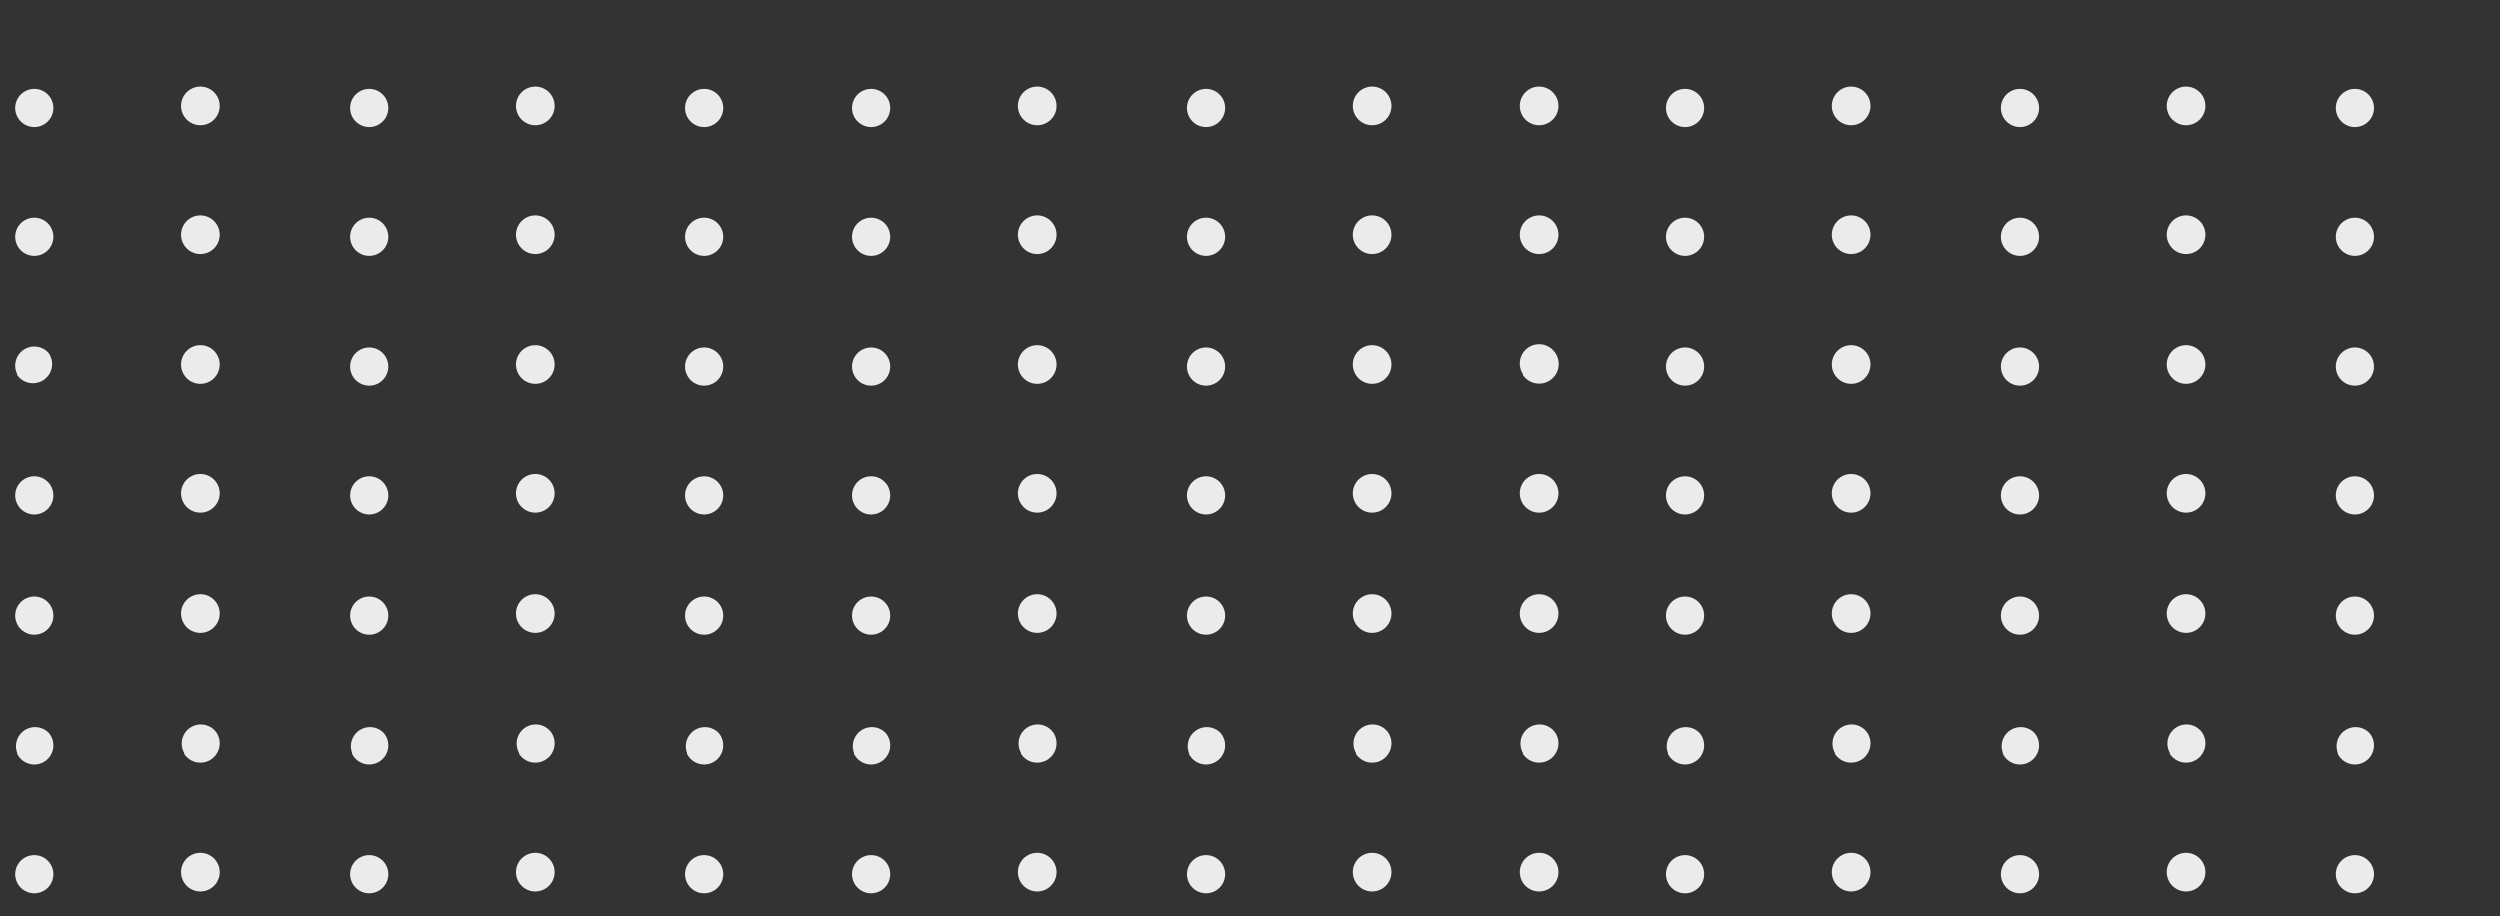 <svg width="262" height="96" fill="none" xmlns="http://www.w3.org/2000/svg"><rect width="100%" height="100%" fill="#333333" stroke="none"/><mask id="a" mask-type="alpha" maskUnits="userSpaceOnUse" x="0" y="0" width="262" height="96"><path d="M262 0H0v96h262V0z" fill="#2E2E2E"/></mask><g mask="url(#a)" fill="#fff" fill-opacity=".9"><path d="M1.8 65.4a2 2 0 103.3-2.2 2 2 0 00-3.3 2.2zM19.3 65.4a2 2 0 103.4-2.2 2 2 0 00-3.4 2.2zM54.4 65.4a2 2 0 103.4-2.2 2 2 0 00-3.4 2.2zM72 65.4a2 2 0 103.3-2.2 2 2 0 00-3.3 2.2zM36.9 65.4a2 2 0 103.3-2.2 2 2 0 00-3.3 2.2zM1.8 79a2 2 0 103.3-2.2 2 2 0 00-3.3 2.1zM19.3 79a2 2 0 103.4-2.2 2 2 0 00-3.4 2.1zM54.4 79a2 2 0 103.4-2.2 2 2 0 00-3.4 2.1zM72 79a2 2 0 103.3-2.2 2 2 0 00-3.3 2.1zM36.9 79a2 2 0 103.3-2.2 2 2 0 00-3.3 2.1zM1.8 92.5a2 2 0 103.3-2.2 2 2 0 00-3.3 2.2zM19.3 92.5a2 2 0 103.4-2.2 2 2 0 00-3.4 2.2zM54.4 92.5a2 2 0 103.4-2.2 2 2 0 00-3.4 2.2zM72 92.5a2 2 0 103.3-2.2 2 2 0 00-3.3 2.2zM36.9 92.5a2 2 0 103.3-2.2 2 2 0 00-3.3 2.2zM1.8-1.3a2 2 0 103.3-2.2 2 2 0 00-3.3 2.2zM19.3-1.3a2 2 0 103.4-2.2 2 2 0 00-3.4 2.2zM54.4-1.3a2 2 0 103.4-2.2 2 2 0 00-3.4 2.2zM72-1.3a2 2 0 103.3-2.2A2 2 0 0072-1.3zM36.9-1.3a2 2 0 103.3-2.2A2 2 0 0037-1.3zM89.5 65.4a2 2 0 103.3-2.2 2 2 0 00-3.3 2.2zM107 65.4a2 2 0 103.4-2.2 2 2 0 00-3.4 2.2zM142.1 65.4a2 2 0 103.4-2.2 2 2 0 00-3.4 2.2zM159.6 65.4a2 2 0 103.4-2.2 2 2 0 00-3.4 2.2zM124.6 65.4a2 2 0 103.3-2.2 2 2 0 00-3.3 2.2zM89.5 79a2 2 0 103.3-2.2 2 2 0 00-3.3 2.1zM107 79a2 2 0 103.4-2.2 2 2 0 00-3.4 2.1zM142.1 79a2 2 0 103.4-2.2 2 2 0 00-3.4 2.1zM159.6 79a2 2 0 103.4-2.2 2 2 0 00-3.4 2.1zM124.6 79a2 2 0 103.3-2.2 2 2 0 00-3.3 2.1zM89.5 92.5a2 2 0 103.3-2.2 2 2 0 00-3.3 2.2zM107 92.5a2 2 0 103.4-2.2 2 2 0 00-3.4 2.2zM142.1 92.5a2 2 0 103.4-2.2 2 2 0 00-3.4 2.2zM159.6 92.5a2 2 0 103.4-2.2 2 2 0 00-3.4 2.2zM124.6 92.5a2 2 0 103.3-2.2 2 2 0 00-3.3 2.2zM89.5-1.3a2 2 0 103.3-2.2 2 2 0 00-3.3 2.2zM107-1.3a2 2 0 103.4-2.2 2 2 0 00-3.4 2.2zM142.1-1.3a2 2 0 103.4-2.2 2 2 0 00-3.4 2.2zM159.6-1.3a2 2 0 103.4-2.2 2 2 0 00-3.4 2.2zM124.6-1.3a2 2 0 103.3-2.2 2 2 0 00-3.3 2.2zM1.8 12.2A2 2 0 105.1 10a2 2 0 00-3.3 2.2zM19.3 12.2a2 2 0 103.4-2.2 2 2 0 00-3.4 2.2zM54.4 12.2a2 2 0 103.4-2.2 2 2 0 00-3.4 2.2zM72 12.2a2 2 0 103.3-2.2 2 2 0 00-3.3 2.2zM36.9 12.2a2 2 0 103.3-2.2 2 2 0 00-3.3 2.2zM1.8 25.7a2 2 0 103.3-2.2 2 2 0 00-3.3 2.2zM19.3 25.7a2 2 0 103.4-2.2 2 2 0 00-3.4 2.2zM54.4 25.7a2 2 0 103.4-2.2 2 2 0 00-3.4 2.2zM72 25.7a2 2 0 103.3-2.2 2 2 0 00-3.3 2.2zM36.9 25.7a2 2 0 103.3-2.2 2 2 0 00-3.3 2.2zM1.8 39.3A2 2 0 105.1 37a2 2 0 00-3.3 2.2zM19.3 39.3a2 2 0 103.4-2.2 2 2 0 00-3.4 2.2zM54.4 39.3a2 2 0 103.4-2.2 2 2 0 00-3.4 2.2zM72 39.3a2 2 0 103.3-2.2 2 2 0 00-3.3 2.2zM36.9 39.3a2 2 0 103.3-2.2 2 2 0 00-3.3 2.2zM1.8 52.8a2 2 0 103.3-2.2 2 2 0 00-3.3 2.2zM19.3 52.8a2 2 0 103.4-2.2 2 2 0 00-3.4 2.2zM54.4 52.8a2 2 0 103.4-2.2 2 2 0 00-3.4 2.2zM72 52.8a2 2 0 103.3-2.2 2 2 0 00-3.3 2.2zM36.9 52.8a2 2 0 103.3-2.2 2 2 0 00-3.3 2.2zM89.5 12.2a2 2 0 103.3-2.2 2 2 0 00-3.3 2.2zM107 12.2a2 2 0 103.4-2.2 2 2 0 00-3.4 2.2zM142.1 12.2a2 2 0 103.4-2.2 2 2 0 00-3.4 2.2zM159.6 12.2A2 2 0 10163 10a2 2 0 00-3.4 2.2zM124.6 12.2a2 2 0 103.3-2.2 2 2 0 00-3.3 2.2zM89.5 25.7a2 2 0 103.3-2.2 2 2 0 00-3.3 2.2zM107 25.7a2 2 0 103.4-2.2 2 2 0 00-3.4 2.2zM142.1 25.7a2 2 0 103.4-2.2 2 2 0 00-3.4 2.2zM159.6 25.7a2 2 0 103.4-2.2 2 2 0 00-3.4 2.2zM124.6 25.7a2 2 0 103.3-2.2 2 2 0 00-3.3 2.2zM89.5 39.3a2 2 0 103.3-2.2 2 2 0 00-3.3 2.2zM107 39.3a2 2 0 103.4-2.2 2 2 0 00-3.4 2.2zM142.1 39.3a2 2 0 103.4-2.2 2 2 0 00-3.4 2.2zM159.6 39.3A2 2 0 10163 37a2 2 0 00-3.4 2.2zM124.6 39.3a2 2 0 103.3-2.2 2 2 0 00-3.3 2.2zM89.5 52.8a2 2 0 103.3-2.2 2 2 0 00-3.3 2.2zM107 52.8a2 2 0 103.4-2.2 2 2 0 00-3.4 2.2zM142.1 52.8a2 2 0 103.4-2.2 2 2 0 00-3.4 2.2zM159.6 52.8a2 2 0 103.4-2.2 2 2 0 00-3.4 2.2zM124.6 52.8a2 2 0 103.3-2.2 2 2 0 00-3.3 2.2zM174.8 65.4a2 2 0 103.3-2.2 2 2 0 00-3.3 2.2zM192.3 65.4a2 2 0 103.4-2.2 2 2 0 00-3.4 2.2zM227.4 65.4a2 2 0 103.4-2.2 2 2 0 00-3.4 2.2zM245 65.4a2 2 0 103.3-2.2 2 2 0 00-3.3 2.2zM209.9 65.4a2 2 0 103.3-2.2 2 2 0 00-3.3 2.2zM174.8 79a2 2 0 103.3-2.2 2 2 0 00-3.3 2.1zM192.3 79a2 2 0 103.4-2.2 2 2 0 00-3.4 2.1zM227.4 79a2 2 0 103.4-2.2 2 2 0 00-3.4 2.1zM245 79a2 2 0 103.3-2.2 2 2 0 00-3.3 2.1zM209.9 79a2 2 0 103.3-2.2 2 2 0 00-3.3 2.1zM174.8 92.5a2 2 0 103.3-2.2 2 2 0 00-3.3 2.2zM192.3 92.5a2 2 0 103.4-2.2 2 2 0 00-3.4 2.2zM227.4 92.5a2 2 0 103.4-2.2 2 2 0 00-3.4 2.2zM245 92.5a2 2 0 103.3-2.2 2 2 0 00-3.3 2.2zM209.9 92.5a2 2 0 103.3-2.2 2 2 0 00-3.3 2.2zM174.8-1.3a2 2 0 103.3-2.2 2 2 0 00-3.3 2.2zM192.3-1.3a2 2 0 103.4-2.2 2 2 0 00-3.4 2.2zM227.4-1.3a2 2 0 103.4-2.2 2 2 0 00-3.4 2.2zM245-1.3a2 2 0 103.3-2.2 2 2 0 00-3.3 2.2zM209.9-1.3a2 2 0 103.3-2.2 2 2 0 00-3.3 2.2zM262.5 65.4a2 2 0 103.3-2.2 2 2 0 00-3.3 2.2zM262.5 79a2 2 0 103.3-2.2 2 2 0 00-3.3 2.1zM262.5 92.5a2 2 0 103.3-2.2 2 2 0 00-3.3 2.2zM262.5-1.3a2 2 0 103.3-2.2 2 2 0 00-3.3 2.2zM174.8 12.2a2 2 0 103.3-2.2 2 2 0 00-3.3 2.2zM192.3 12.2a2 2 0 103.4-2.2 2 2 0 00-3.4 2.2zM227.4 12.2a2 2 0 103.4-2.2 2 2 0 00-3.4 2.2zM245 12.2a2 2 0 103.3-2.2 2 2 0 00-3.3 2.2zM209.9 12.2a2 2 0 103.3-2.2 2 2 0 00-3.3 2.2zM174.8 25.7a2 2 0 103.3-2.2 2 2 0 00-3.3 2.2zM192.3 25.7a2 2 0 103.4-2.2 2 2 0 00-3.4 2.2zM227.4 25.7a2 2 0 103.4-2.2 2 2 0 00-3.4 2.2zM245 25.7a2 2 0 103.3-2.2 2 2 0 00-3.3 2.2zM209.9 25.7a2 2 0 103.3-2.2 2 2 0 00-3.3 2.2zM174.8 39.3a2 2 0 103.3-2.2 2 2 0 00-3.3 2.2zM192.3 39.3a2 2 0 103.4-2.2 2 2 0 00-3.4 2.2zM227.4 39.3a2 2 0 103.4-2.2 2 2 0 00-3.4 2.2zM245 39.3a2 2 0 103.3-2.2 2 2 0 00-3.3 2.2zM209.9 39.3a2 2 0 103.3-2.2 2 2 0 00-3.3 2.2zM174.8 52.8a2 2 0 103.3-2.2 2 2 0 00-3.3 2.2zM192.3 52.8a2 2 0 103.4-2.2 2 2 0 00-3.4 2.2zM227.4 52.8a2 2 0 103.4-2.2 2 2 0 00-3.4 2.2zM245 52.8a2 2 0 103.3-2.2 2 2 0 00-3.3 2.2zM209.9 52.8a2 2 0 103.3-2.2 2 2 0 00-3.3 2.2zM262.5 12.2a2 2 0 103.3-2.2 2 2 0 00-3.3 2.2zM262.5 25.7a2 2 0 103.3-2.2 2 2 0 00-3.3 2.2zM262.5 39.3a2 2 0 103.3-2.2 2 2 0 00-3.3 2.2zM262.5 52.8a2 2 0 103.3-2.2 2 2 0 00-3.3 2.2z"/></g></svg>